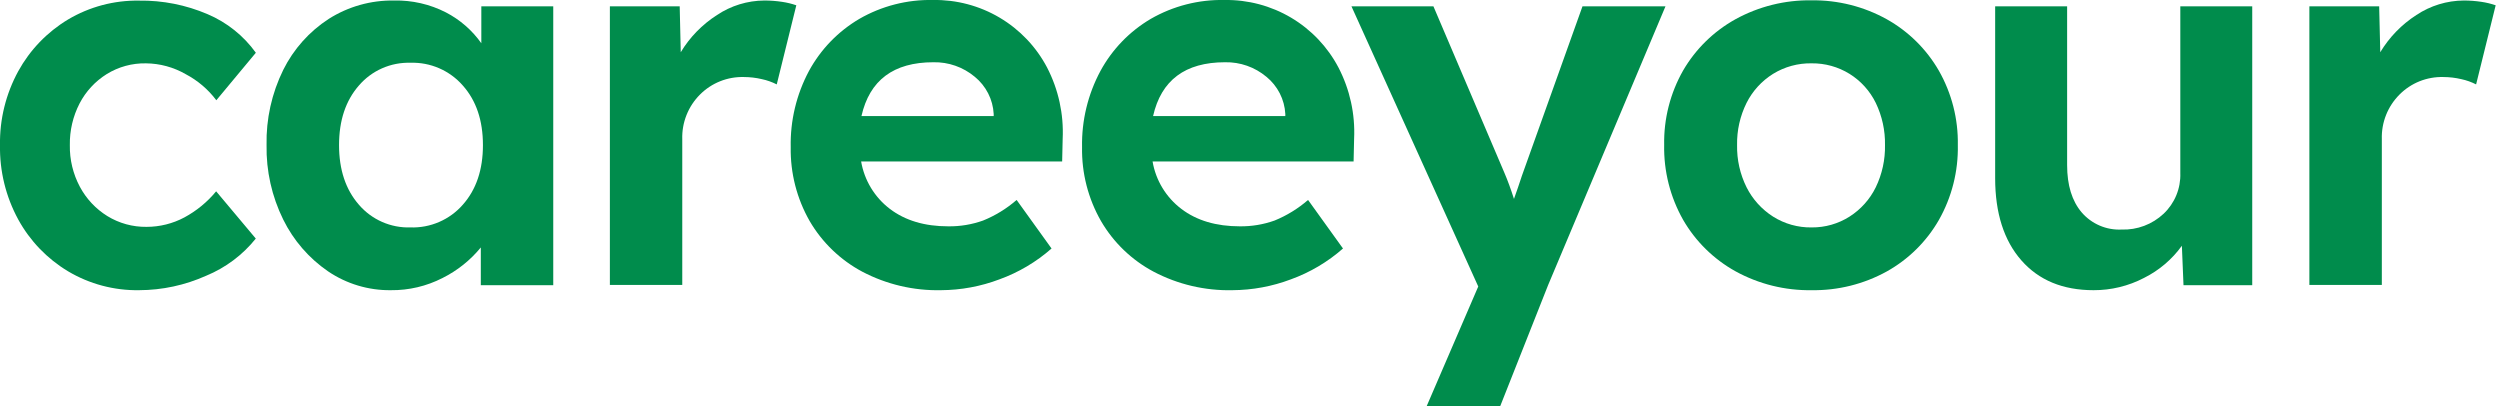 <svg width="160" height="26" viewBox="0 0 160 26" fill="none" xmlns="http://www.w3.org/2000/svg">
<g clip-path="url(#clip0_1_52)">
<path d="M8.903 18.572C7.303 18.598 5.728 18.179 4.354 17.362C3.016 16.559 1.916 15.415 1.167 14.047C0.372 12.587 -0.03 10.947 -4.33843e-05 9.286C-0.027 7.636 0.376 6.008 1.167 4.559C1.917 3.195 3.016 2.053 4.351 1.25C5.725 0.433 7.3 0.014 8.9 0.04C10.407 0.018 11.902 0.314 13.287 0.908C14.524 1.433 15.592 2.287 16.374 3.376L13.845 6.416C13.324 5.721 12.653 5.151 11.883 4.746C11.11 4.301 10.235 4.062 9.342 4.054C8.453 4.037 7.578 4.277 6.823 4.746C6.089 5.205 5.493 5.852 5.094 6.618C4.668 7.443 4.454 8.359 4.47 9.286C4.453 10.216 4.674 11.134 5.112 11.954C5.523 12.723 6.129 13.37 6.871 13.829C7.624 14.291 8.492 14.53 9.376 14.519C10.222 14.52 11.056 14.312 11.802 13.914C12.581 13.493 13.271 12.927 13.833 12.244L16.371 15.269C15.53 16.318 14.435 17.137 13.191 17.649C11.842 18.253 10.381 18.568 8.903 18.572V18.572Z" fill="#008C4C"/>
<path d="M25.017 18.572C23.582 18.59 22.176 18.167 20.99 17.362C19.767 16.522 18.781 15.382 18.127 14.053C17.396 12.571 17.03 10.937 17.06 9.286C17.025 7.62 17.391 5.97 18.127 4.474C18.787 3.145 19.792 2.018 21.038 1.21C22.287 0.418 23.74 0.009 25.22 0.033C26.372 0.008 27.512 0.268 28.537 0.793C29.441 1.261 30.218 1.938 30.805 2.768V0.405H35.408V18.251H30.772V15.837C30.102 16.655 29.266 17.322 28.319 17.794C27.297 18.317 26.164 18.584 25.017 18.572ZM26.269 14.555C26.9 14.576 27.529 14.456 28.108 14.205C28.688 13.954 29.204 13.578 29.619 13.103C30.479 12.135 30.908 10.863 30.908 9.286C30.908 7.709 30.479 6.438 29.619 5.472C29.204 4.997 28.688 4.62 28.108 4.368C27.529 4.116 26.901 3.996 26.269 4.017C25.645 3.998 25.025 4.119 24.454 4.371C23.883 4.622 23.376 4.999 22.97 5.472C22.123 6.44 21.699 7.711 21.699 9.286C21.699 10.861 22.123 12.133 22.97 13.103C23.376 13.576 23.883 13.951 24.454 14.203C25.025 14.454 25.645 14.574 26.269 14.555V14.555Z" fill="#008C4C"/>
<path d="M39.032 18.236V0.405H43.501L43.568 3.342C44.147 2.381 44.941 1.567 45.888 0.962C46.785 0.362 47.84 0.039 48.92 0.033C49.3 0.032 49.679 0.061 50.054 0.118C50.364 0.163 50.668 0.237 50.964 0.339L49.712 5.402C49.411 5.249 49.092 5.136 48.762 5.066C48.385 4.976 47.998 4.931 47.61 4.93C47.09 4.916 46.573 5.007 46.09 5.2C45.607 5.392 45.169 5.681 44.802 6.049C44.426 6.424 44.131 6.871 43.936 7.364C43.74 7.857 43.648 8.384 43.665 8.914V18.236H39.032Z" fill="#008C4C"/>
<path d="M60.224 18.572C58.472 18.61 56.739 18.203 55.188 17.389C53.786 16.642 52.619 15.52 51.819 14.149C50.997 12.711 50.578 11.078 50.606 9.422C50.57 7.72 50.973 6.038 51.776 4.537C52.527 3.158 53.639 2.008 54.994 1.21C56.427 0.383 58.06 -0.035 59.715 8.81489e-05C61.214 -0.025 62.69 0.367 63.978 1.13C65.267 1.893 66.318 2.998 67.014 4.322C67.741 5.728 68.085 7.3 68.011 8.88L67.978 10.332H55.112C55.318 11.542 55.977 12.629 56.956 13.372C57.938 14.116 59.185 14.487 60.698 14.485C61.453 14.494 62.203 14.369 62.914 14.116C63.699 13.798 64.425 13.352 65.064 12.797L67.299 15.904C66.321 16.765 65.189 17.435 63.963 17.879C62.769 18.331 61.502 18.565 60.224 18.572V18.572ZM59.736 3.984C57.187 3.984 55.653 5.132 55.133 7.429H63.596V7.293C63.572 6.833 63.451 6.384 63.242 5.974C63.033 5.565 62.741 5.203 62.383 4.912C61.643 4.293 60.702 3.963 59.736 3.984V3.984Z" fill="#008C4C"/>
<path d="M78.876 18.572C77.122 18.612 75.386 18.205 73.834 17.389C72.43 16.643 71.263 15.521 70.465 14.149C69.641 12.711 69.222 11.078 69.252 9.422C69.218 7.72 69.624 6.037 70.431 4.537C71.18 3.158 72.291 2.008 73.645 1.21C75.08 0.383 76.714 -0.035 78.37 8.10079e-05C79.867 -0.023 81.342 0.368 82.63 1.131C83.917 1.894 84.967 2.999 85.662 4.322C86.392 5.727 86.737 7.3 86.663 8.88L86.63 10.332H73.764C73.969 11.543 74.629 12.63 75.61 13.372C76.59 14.116 77.839 14.485 79.349 14.485C80.105 14.494 80.857 14.369 81.569 14.116C82.352 13.797 83.077 13.351 83.716 12.797L85.951 15.904C84.973 16.765 83.841 17.435 82.615 17.879C81.42 18.33 80.154 18.565 78.876 18.572ZM78.403 3.984C75.852 3.984 74.317 5.132 73.797 7.429H82.26V7.293C82.236 6.833 82.115 6.384 81.906 5.974C81.697 5.565 81.405 5.203 81.047 4.912C80.308 4.294 79.368 3.964 78.403 3.984V3.984Z" fill="#008C4C"/>
<path d="M91.299 26.012L94.608 18.336L86.493 0.405H91.739L96.288 11.076C96.491 11.548 96.694 12.102 96.894 12.731C96.985 12.483 97.07 12.241 97.149 12.005L97.403 11.246L101.279 0.405H106.591L99.077 18.251L96.006 26.012H91.299Z" fill="#008C4C"/>
<path d="M115.946 18.572C114.243 18.599 112.562 18.182 111.07 17.362C109.674 16.587 108.516 15.449 107.719 14.068C106.892 12.607 106.474 10.951 106.507 9.274C106.476 7.607 106.895 5.963 107.719 4.513C108.519 3.137 109.677 2.003 111.07 1.231C112.562 0.411 114.243 -0.007 115.946 0.021C117.626 -0.001 119.283 0.416 120.752 1.231C122.142 2.009 123.294 3.147 124.088 4.525C124.912 5.975 125.331 7.619 125.301 9.286C125.334 10.963 124.915 12.619 124.088 14.08C123.296 15.459 122.143 16.598 120.752 17.374C119.282 18.184 117.625 18.597 115.946 18.572V18.572ZM115.946 14.555C116.805 14.563 117.648 14.322 118.372 13.862C119.093 13.402 119.673 12.754 120.049 11.987C120.455 11.145 120.658 10.22 120.64 9.286C120.657 8.352 120.455 7.427 120.049 6.585C119.675 5.821 119.094 5.178 118.372 4.728C117.644 4.277 116.803 4.043 115.946 4.053C115.074 4.037 114.217 4.271 113.475 4.728C112.75 5.18 112.163 5.822 111.78 6.585C111.363 7.423 111.155 8.35 111.173 9.286C111.155 10.222 111.363 11.148 111.78 11.987C112.165 12.753 112.751 13.4 113.475 13.862C114.213 14.328 115.072 14.569 115.946 14.555V14.555Z" fill="#008C4C"/>
<path d="M133.988 18.572C132.023 18.572 130.483 17.935 129.367 16.663C128.251 15.391 127.692 13.64 127.69 11.412V0.405H132.296V10.568C132.296 11.855 132.606 12.863 133.227 13.593C133.541 13.958 133.935 14.247 134.378 14.437C134.821 14.628 135.302 14.714 135.783 14.691C136.277 14.708 136.768 14.627 137.23 14.453C137.692 14.279 138.114 14.015 138.473 13.678C138.825 13.345 139.102 12.941 139.286 12.493C139.47 12.045 139.557 11.563 139.54 11.079V0.405H144.143V18.251H139.744L139.64 15.728C139.011 16.601 138.178 17.308 137.215 17.788C136.219 18.307 135.112 18.576 133.988 18.572V18.572Z" fill="#008C4C"/>
<path d="M147.8 18.236V0.405H152.267L152.337 3.342C152.914 2.383 153.704 1.568 154.647 0.962C155.545 0.363 156.6 0.04 157.68 0.033C158.059 0.032 158.438 0.061 158.814 0.118C159.123 0.163 159.428 0.237 159.723 0.339L158.471 5.402C158.172 5.249 157.854 5.136 157.525 5.066C157.147 4.976 156.761 4.931 156.373 4.93C155.854 4.916 155.337 5.008 154.855 5.2C154.374 5.393 153.936 5.682 153.571 6.049C153.197 6.423 152.903 6.868 152.708 7.359C152.513 7.849 152.421 8.374 152.437 8.902V18.236H147.8Z" fill="#008C4C"/>
</g>
<defs>
<clipPath id="clip0_1_52">
<rect width="159.714" height="26" fill="white"/>
</clipPath>
</defs>
</svg>
